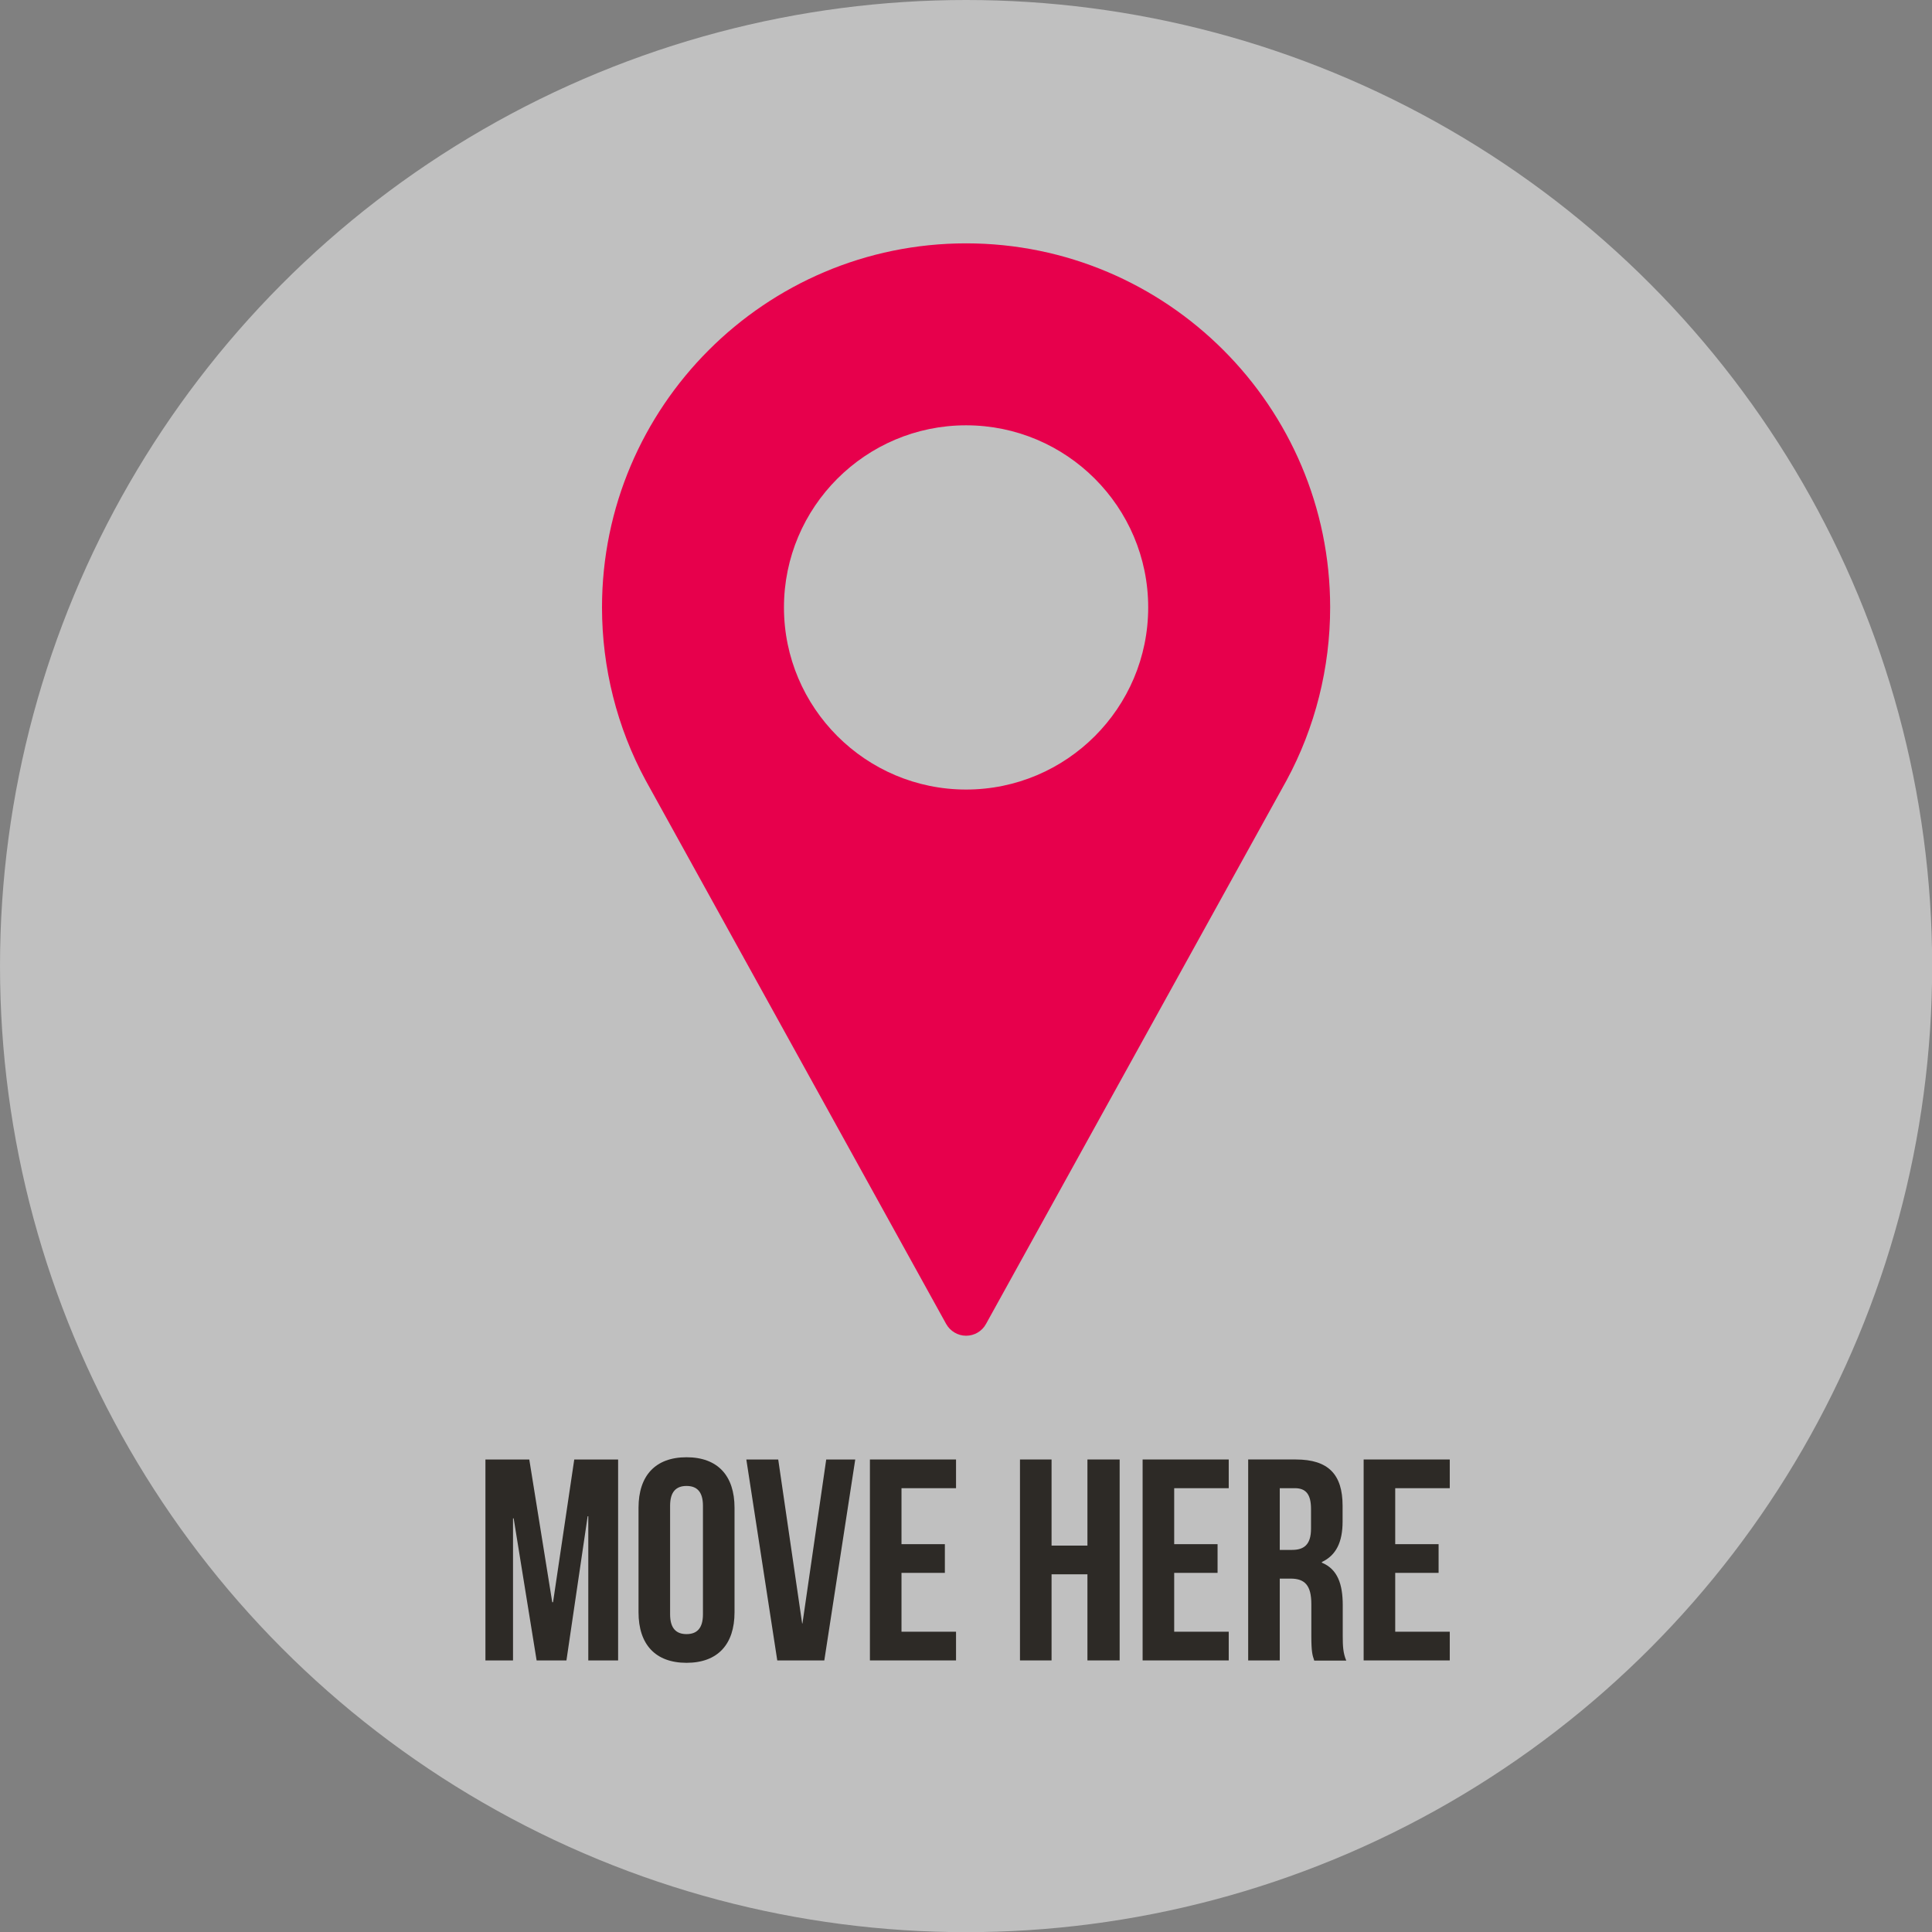 <?xml version="1.0" encoding="UTF-8"?><svg id="Layer_1" xmlns="http://www.w3.org/2000/svg" viewBox="0 0 121.15 121.15"><rect x="0" y="0" width="121.15" height="121.15" fill="#808080" stroke="none"/><defs><style>.cls-1{fill:#e7004c;}.cls-1,.cls-2,.cls-3{stroke-width:0px;}.cls-2{fill:#2d2a26;}.cls-3{fill:#fff;opacity:.5;}</style></defs><circle class="cls-3" cx="60.58" cy="60.58" r="60.58"/><path class="cls-2" d="M34.64,100.47h.04l1.33-8.95h2.75v12.6h-1.87v-9.04h-.04l-1.33,9.04h-1.87l-1.44-8.91h-.04v8.91h-1.73v-12.6h2.75l1.44,8.95Z"/><path class="cls-2" d="M40.04,94.55c0-2.02,1.06-3.17,3.01-3.17s3.01,1.15,3.01,3.17v6.55c0,2.02-1.06,3.17-3.01,3.17s-3.01-1.15-3.01-3.17v-6.55ZM42.02,101.23c0,.9.4,1.24,1.03,1.24s1.03-.34,1.03-1.24v-6.81c0-.9-.4-1.24-1.03-1.24s-1.03.34-1.03,1.24v6.81Z"/><path class="cls-2" d="M50.28,101.8h.04l1.49-10.28h1.82l-1.94,12.6h-2.95l-1.94-12.6h2l1.5,10.28Z"/><path class="cls-2" d="M56.53,96.83h2.72v1.8h-2.72v3.69h3.42v1.8h-5.4v-12.6h5.4v1.8h-3.42v3.51Z"/><path class="cls-2" d="M65.94,104.12h-1.98v-12.6h1.98v5.4h2.25v-5.4h2.02v12.6h-2.02v-5.4h-2.25v5.4Z"/><path class="cls-2" d="M73.63,96.83h2.72v1.8h-2.72v3.69h3.42v1.8h-5.4v-12.6h5.4v1.8h-3.42v3.51Z"/><path class="cls-2" d="M82.41,104.12c-.11-.32-.18-.52-.18-1.55v-1.98c0-1.17-.4-1.6-1.3-1.6h-.68v5.13h-1.98v-12.6h2.99c2.05,0,2.93.95,2.93,2.9v.99c0,1.3-.41,2.12-1.3,2.54v.04c.99.41,1.31,1.35,1.31,2.67v1.94c0,.61.02,1.06.22,1.53h-2.02ZM80.25,93.32v3.87h.77c.74,0,1.19-.32,1.19-1.33v-1.24c0-.9-.31-1.3-1.01-1.3h-.95Z"/><path class="cls-2" d="M87.49,96.83h2.72v1.8h-2.72v3.69h3.42v1.8h-5.4v-12.6h5.4v1.8h-3.42v3.51Z"/><path class="cls-1" d="M60.58,15.26c-12.59,0-22.83,10.24-22.83,22.83,0,3.78.94,7.53,2.74,10.85l18.84,34.08c.25.45.73.74,1.25.74s1-.28,1.25-.74l18.85-34.09c1.79-3.31,2.73-7.06,2.73-10.84,0-12.59-10.24-22.83-22.83-22.83ZM60.58,49.51c-6.29,0-11.42-5.12-11.42-11.42s5.12-11.42,11.42-11.42,11.42,5.12,11.42,11.42-5.12,11.42-11.42,11.42Z"/></svg>